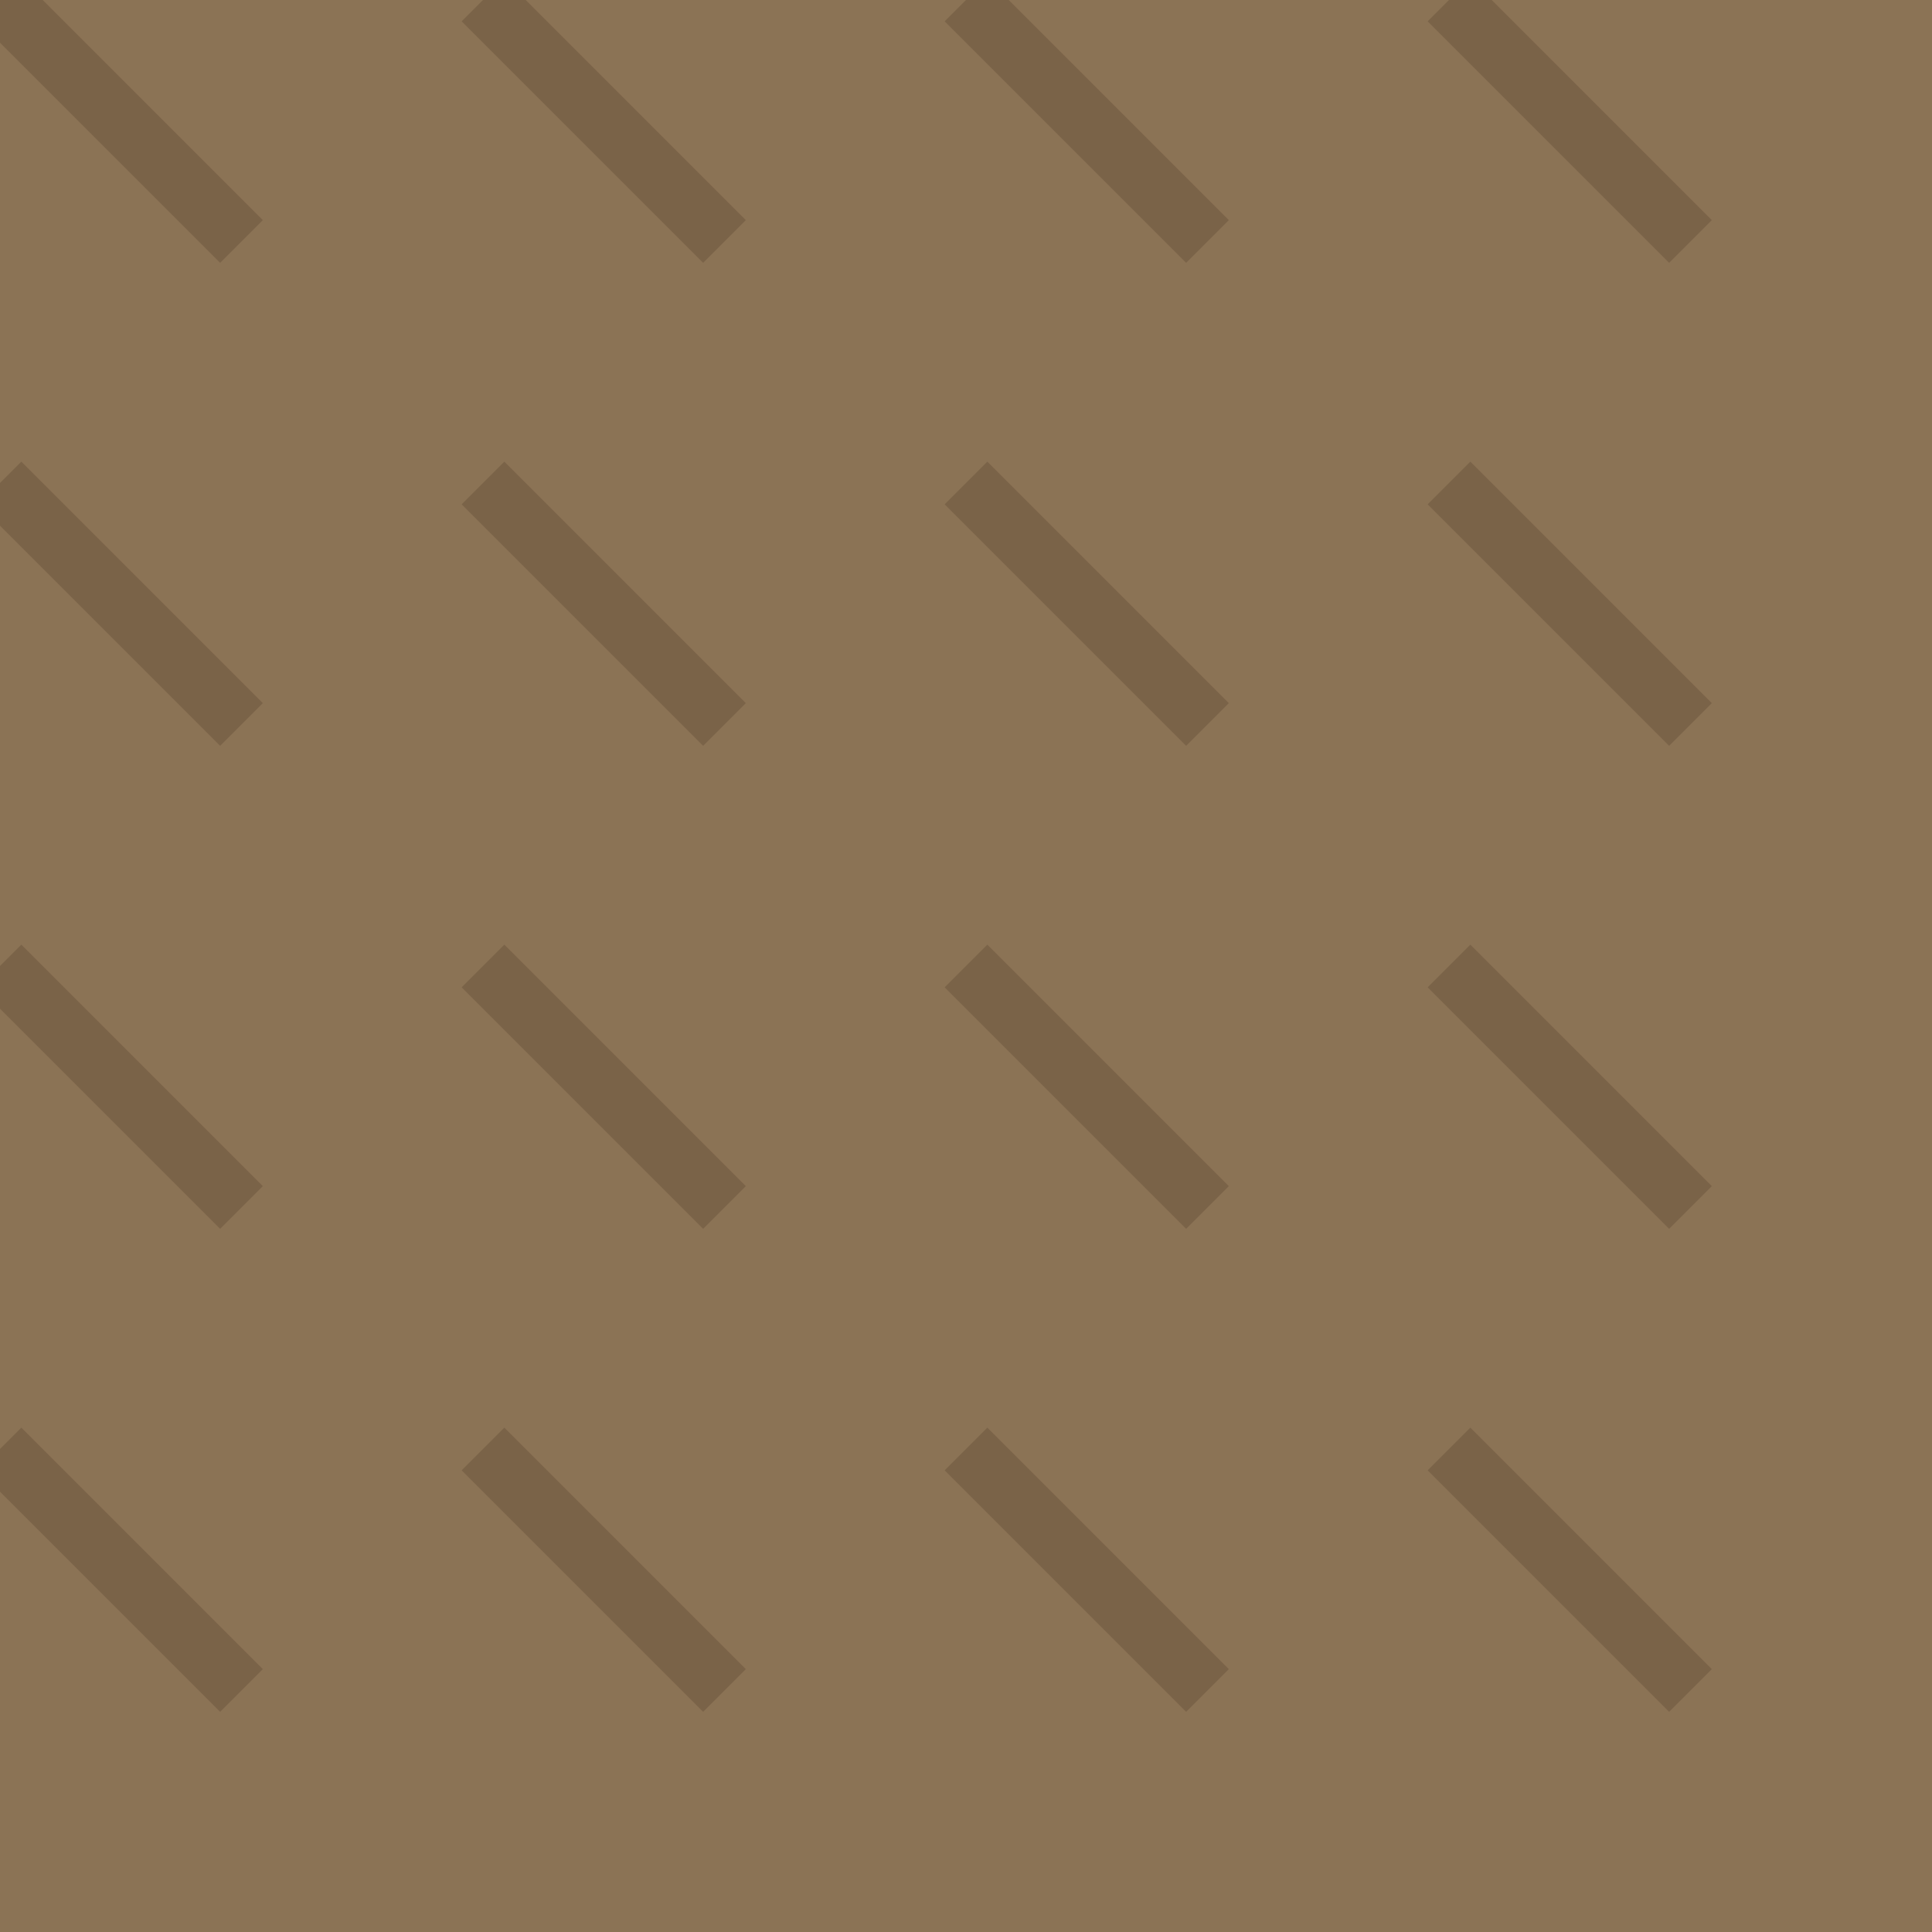 <svg width="32" height="32" xmlns="http://www.w3.org/2000/svg">
  <rect width="32" height="32" fill="#8B7355"/>
  <line x1="0" y1="0" x2="4" y2="4" stroke="#7A6348" stroke-width="1"/>
  <line x1="8" y1="0" x2="12" y2="4" stroke="#7A6348" stroke-width="1"/>
  <line x1="16" y1="0" x2="20" y2="4" stroke="#7A6348" stroke-width="1"/>
  <line x1="24" y1="0" x2="28" y2="4" stroke="#7A6348" stroke-width="1"/>
  <line x1="0" y1="8" x2="4" y2="12" stroke="#7A6348" stroke-width="1"/>
  <line x1="8" y1="8" x2="12" y2="12" stroke="#7A6348" stroke-width="1"/>
  <line x1="16" y1="8" x2="20" y2="12" stroke="#7A6348" stroke-width="1"/>
  <line x1="24" y1="8" x2="28" y2="12" stroke="#7A6348" stroke-width="1"/>
  <line x1="0" y1="16" x2="4" y2="20" stroke="#7A6348" stroke-width="1"/>
  <line x1="8" y1="16" x2="12" y2="20" stroke="#7A6348" stroke-width="1"/>
  <line x1="16" y1="16" x2="20" y2="20" stroke="#7A6348" stroke-width="1"/>
  <line x1="24" y1="16" x2="28" y2="20" stroke="#7A6348" stroke-width="1"/>
  <line x1="0" y1="24" x2="4" y2="28" stroke="#7A6348" stroke-width="1"/>
  <line x1="8" y1="24" x2="12" y2="28" stroke="#7A6348" stroke-width="1"/>
  <line x1="16" y1="24" x2="20" y2="28" stroke="#7A6348" stroke-width="1"/>
  <line x1="24" y1="24" x2="28" y2="28" stroke="#7A6348" stroke-width="1"/>
</svg>
